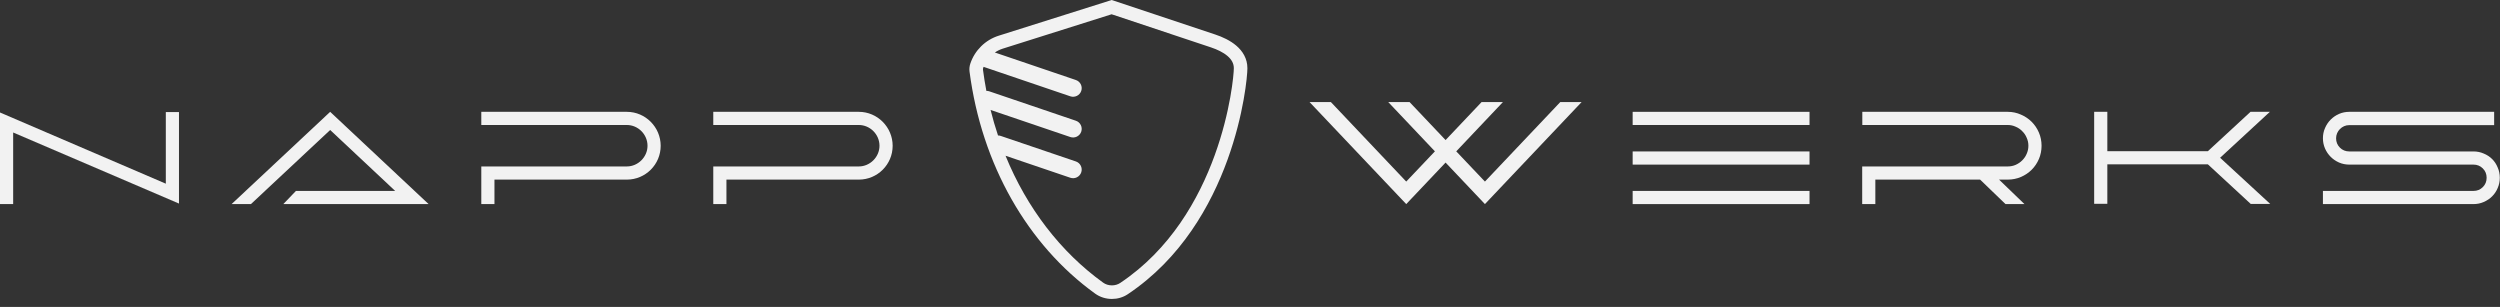 <svg width="847" height="104" viewBox="0 0 847 104" fill="none" xmlns="http://www.w3.org/2000/svg">
<rect x="0" y="0" width="847" height="104" fill="#333333" stroke="none"/>
<path d="M4.459 44.888L60.638 68.965V37.977H56.18V62.232L0 38.11V69.143H4.459V44.888Z" fill="#F2F2F2"/>
<path d="M78.463 69.144H85.017L111.859 44.042L133.885 64.685H100.266L95.985 69.144H145.21L111.859 37.889L78.463 69.144Z" fill="#F2F2F2"/>
<path d="M167.524 69.144V60.851H212.379C218.71 60.851 223.838 55.724 223.838 49.392C223.838 43.105 218.71 37.889 212.379 37.889H163.066V42.347H212.379C216.169 42.347 219.379 45.513 219.379 49.392C219.379 53.182 216.169 56.392 212.379 56.392H163.066V69.144H167.524Z" fill="#F2F2F2"/>
<path d="M246.117 69.144V60.851H290.971C297.303 60.851 302.431 55.724 302.431 49.392C302.431 43.105 297.303 37.889 290.971 37.889H241.658V42.347H290.971C294.762 42.347 297.972 45.513 297.972 49.392C297.972 53.182 294.762 56.392 290.971 56.392H241.658V69.144H246.117Z" fill="#F2F2F2"/>
<path d="M553.143 42.347V37.889H613.067V42.347H553.143ZM553.143 69.144V64.685H613.067V69.144H553.143ZM553.143 55.768V51.309H613.067V55.768H553.143ZM553.143 42.347V37.889H613.067V42.347H553.143Z" fill="#F2F2F2"/>
<path d="M691.682 49.392C691.682 50.968 691.382 52.454 690.789 53.851C690.195 55.248 689.377 56.467 688.334 57.507C687.297 58.547 686.075 59.365 684.681 59.959C683.281 60.554 681.8 60.851 680.221 60.851H677.277L685.885 69.144H679.466L670.858 60.851H635.365V69.144H630.911V56.392H680.221C681.172 56.392 682.065 56.214 682.895 55.857C683.759 55.471 684.502 54.965 685.125 54.341C685.781 53.687 686.289 52.944 686.64 52.112C687.026 51.25 687.222 50.343 687.222 49.392C687.222 48.411 687.026 47.505 686.64 46.672C686.289 45.81 685.781 45.067 685.125 44.443C684.502 43.789 683.759 43.284 682.895 42.927C682.065 42.541 681.172 42.347 680.221 42.347H630.951V37.889H680.221C681.8 37.889 683.281 38.201 684.681 38.825C686.075 39.419 687.297 40.237 688.334 41.277C689.377 42.318 690.195 43.536 690.789 44.933C691.382 46.331 691.682 47.817 691.682 49.392Z" fill="#F2F2F2"/>
<path d="M713.964 55.679V69.055H709.504V37.889H713.964V51.22H748.028L762.473 37.889H769.024L752.171 53.45L769.163 69.1H762.56L748.028 55.679H713.964Z" fill="#F2F2F2"/>
<path d="M787.007 69.144V64.685H838.017C839.262 64.685 840.317 64.254 841.181 63.392C842.045 62.53 842.471 61.475 842.471 60.227C842.471 58.978 842.045 57.923 841.181 57.061C840.317 56.199 839.262 55.768 838.017 55.768H795.927C794.705 55.768 793.547 55.53 792.447 55.055C791.375 54.579 790.441 53.94 789.641 53.137C788.834 52.335 788.194 51.399 787.722 50.328C787.244 49.229 787.007 48.069 787.007 46.851C787.007 45.602 787.244 44.443 787.722 43.373C788.194 42.273 788.834 41.322 789.641 40.519C790.441 39.717 791.375 39.078 792.447 38.602C793.547 38.127 794.705 37.889 795.927 37.889H845.018V42.392H795.927C795.299 42.392 794.723 42.511 794.187 42.749C793.651 42.986 793.178 43.313 792.758 43.73C792.372 44.116 792.061 44.577 791.824 45.112C791.588 45.647 791.467 46.226 791.467 46.851C791.467 48.099 791.899 49.154 792.758 50.016C793.622 50.878 794.676 51.309 795.927 51.309H838.017C839.262 51.309 840.42 51.547 841.492 52.023C842.592 52.469 843.543 53.093 844.344 53.895C845.151 54.698 845.773 55.649 846.217 56.749C846.695 57.819 846.931 58.978 846.931 60.227C846.931 61.445 846.695 62.605 846.217 63.705C845.773 64.775 845.151 65.711 844.344 66.514C843.543 67.316 842.592 67.955 841.492 68.431C840.42 68.906 839.262 69.144 838.017 69.144H787.007Z" fill="#F2F2F2"/>
<path d="M476.431 69.144L443.667 34.572H450.895L476.431 61.516L486.148 51.275L470.328 34.572H477.557L489.762 47.45L501.967 34.572H509.196L493.376 51.275L503.093 61.516L528.629 34.572H535.857L503.093 69.144L489.762 55.077L476.431 69.144Z" fill="#F2F2F2"/>
<path fill-rule="evenodd" clip-rule="evenodd" d="M377.362 0.236L376.654 0L375.943 0.225L338.377 12.088C333.83 13.523 330.247 17.05 328.739 21.574C328.454 22.43 328.36 23.347 328.479 24.256C332.583 55.744 348.12 82.952 371.04 99.482C372.716 100.69 374.716 101.283 376.718 101.283C378.588 101.283 380.472 100.763 382.08 99.688C400.173 87.602 410.287 69.568 415.877 54.134C421.458 38.721 422.619 25.648 422.619 23.11C422.619 19.825 421.001 17.308 418.883 15.49C416.807 13.709 414.158 12.501 411.702 11.683L377.362 0.236ZM339.762 16.473L376.616 4.834L410.248 16.045C412.427 16.771 414.449 17.745 415.888 18.979C417.283 20.177 418.021 21.511 418.021 23.11C418.021 25.092 416.961 37.636 411.553 52.568C406.153 67.479 396.509 84.519 379.526 95.864C378.727 96.398 377.745 96.685 376.718 96.685C375.617 96.685 374.572 96.359 373.73 95.751C359.322 85.361 347.899 70.458 340.672 52.764L362.625 60.221C364.15 60.739 365.807 59.923 366.325 58.397C366.843 56.872 366.027 55.215 364.501 54.697L339.041 46.048C338.737 45.945 338.428 45.895 338.125 45.893C337.181 43.07 336.34 40.186 335.606 37.248L362.625 46.425C364.15 46.944 365.807 46.127 366.325 44.602C366.843 43.077 366.026 41.42 364.501 40.902L335.192 30.946C334.858 30.832 334.517 30.783 334.183 30.791C333.734 28.444 333.352 26.066 333.039 23.661C333.012 23.455 333.032 23.238 333.102 23.028C333.145 22.899 333.19 22.772 333.237 22.646L333.316 22.674L362.625 32.63C364.15 33.148 365.807 32.332 366.325 30.806C366.843 29.281 366.026 27.625 364.501 27.107L337.06 17.785C337.882 17.224 338.79 16.779 339.762 16.473Z" fill="#F2F2F2"/>
</svg>
